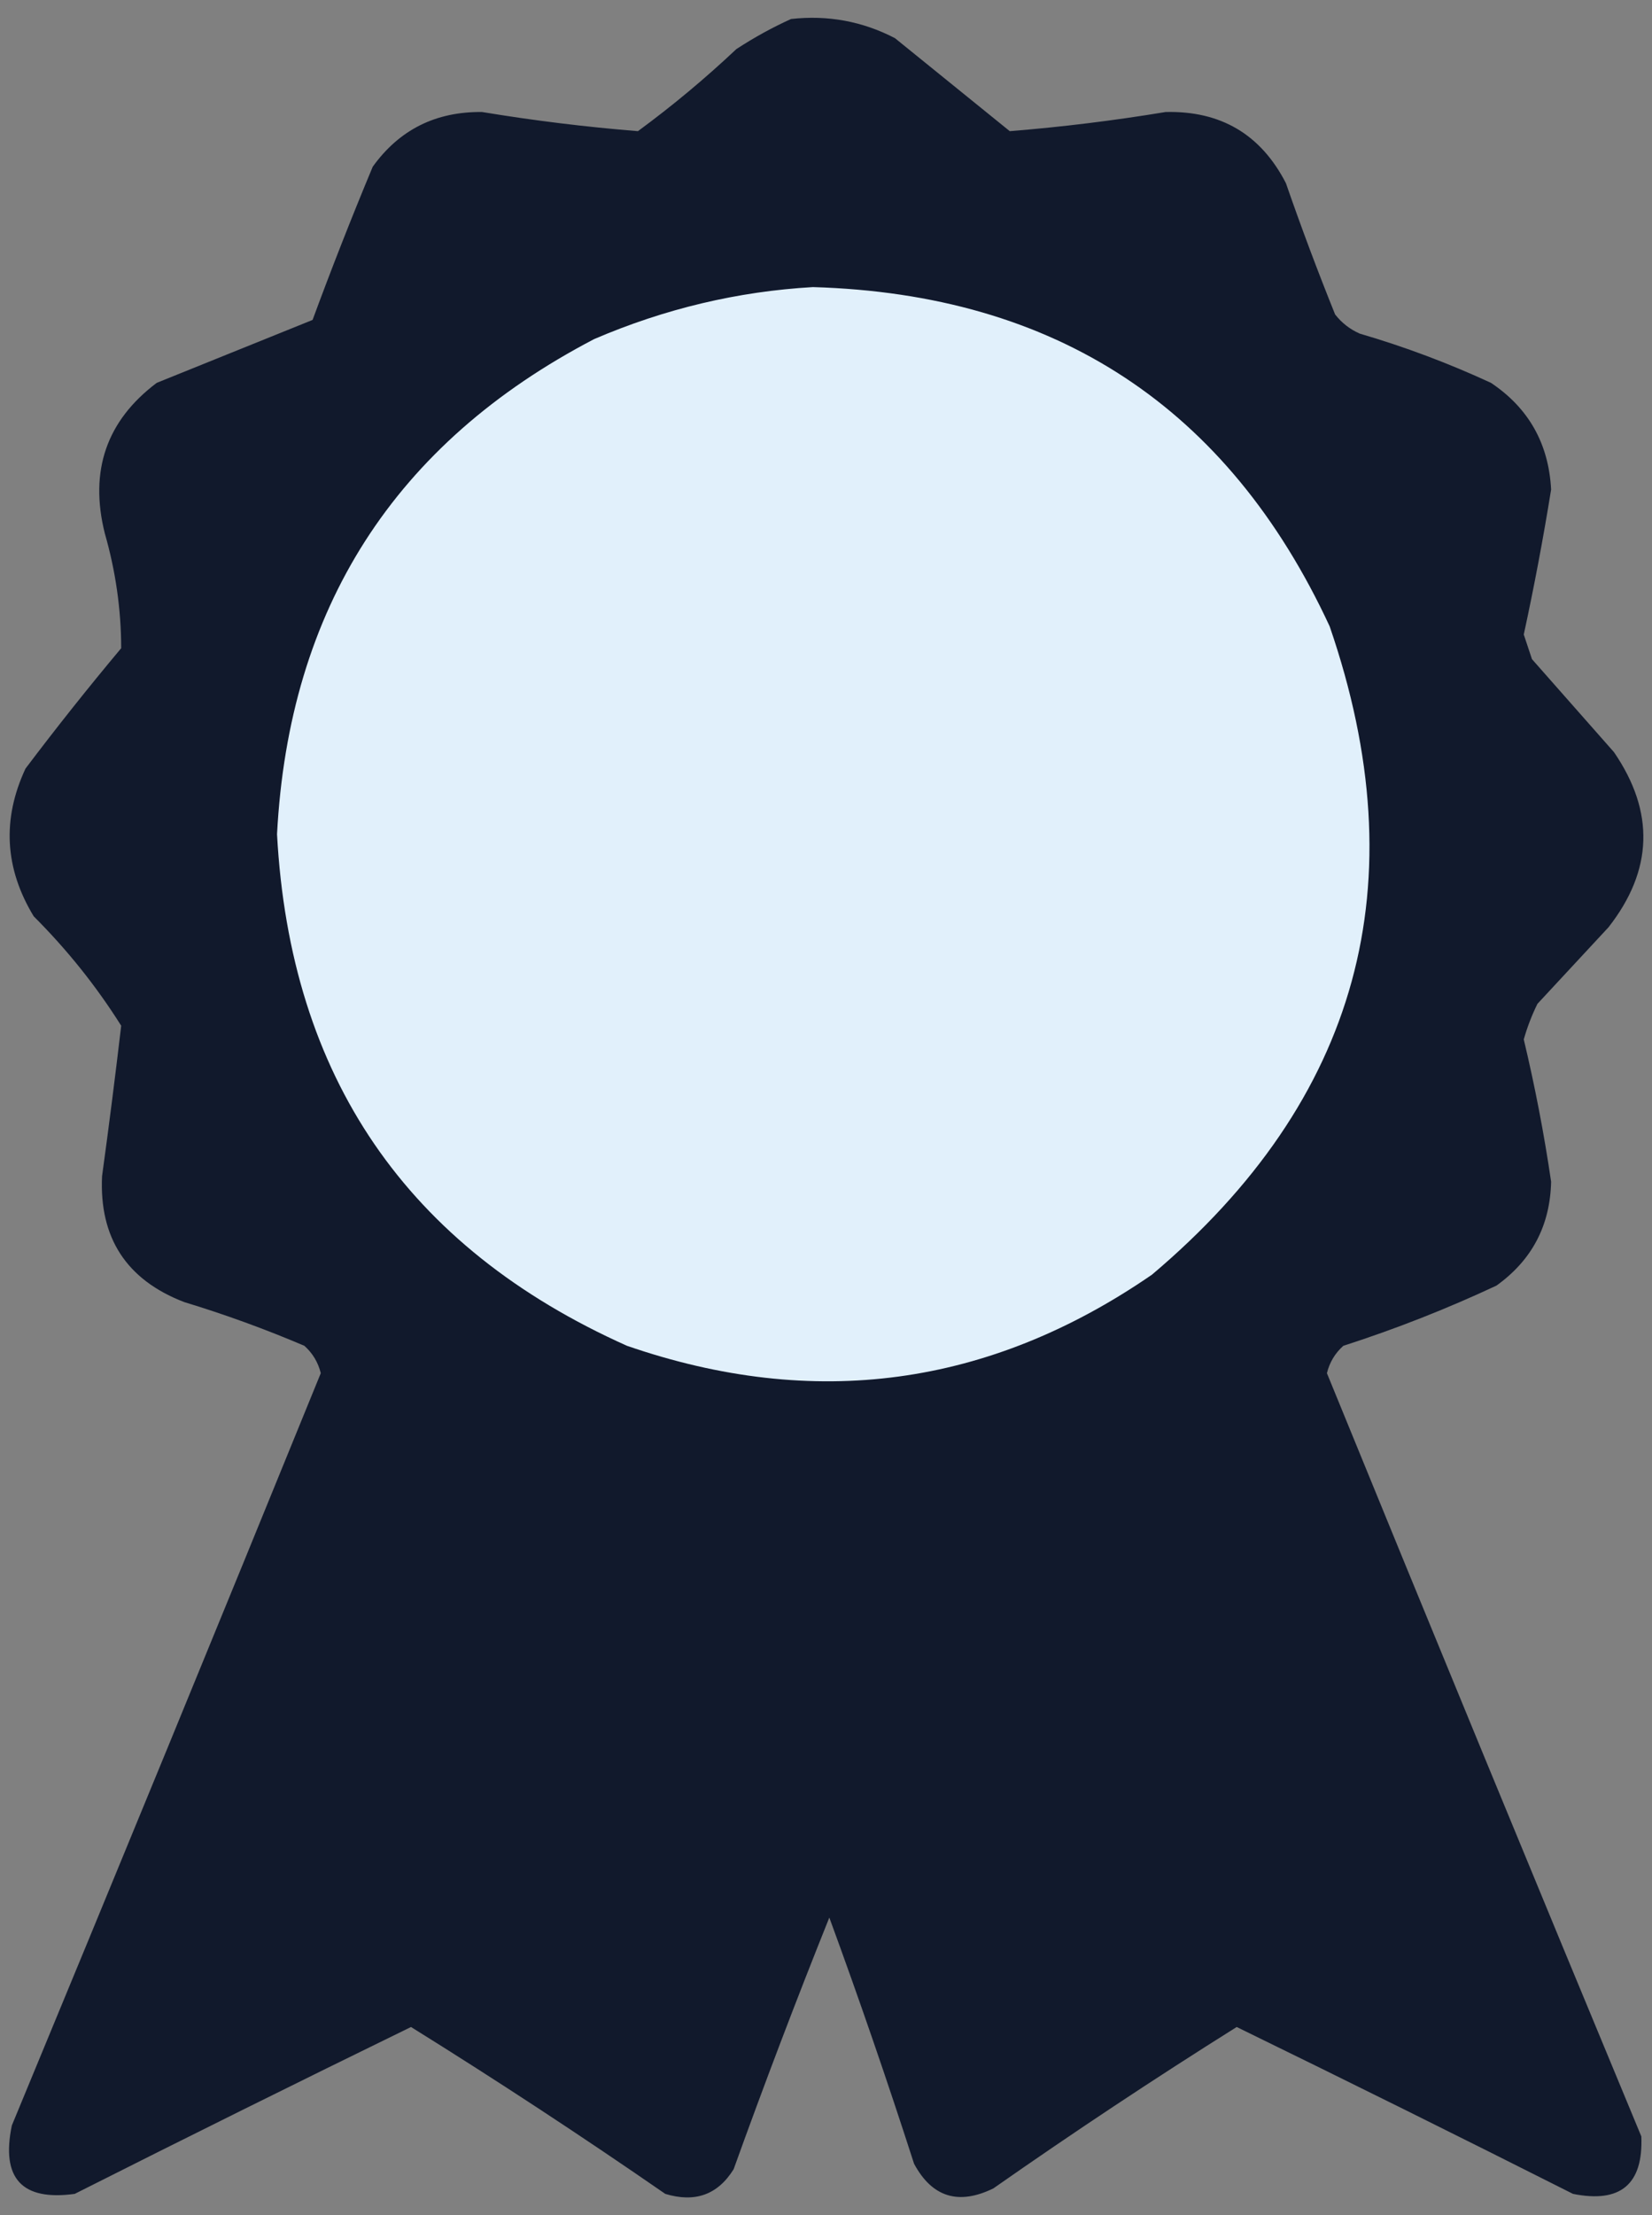 <?xml version="1.0" encoding="utf-8"?>
<svg id="svg2" viewBox="0 0 500 670" xmlns="http://www.w3.org/2000/svg" style="shape-rendering: geometricprecision;">
  <rect x="0" y="0" width="500" height="670" fill="#808080" stroke="none"/>
  <desc>Source: openclipart.org/detail/209545</desc>
  <g transform="matrix(1.655, 0, 0, 1.655, -733.228, -275)" style="">
    <g>
      <g transform="matrix(1, 0, 0, 1, 345.202, 119.136)">
        <path style="opacity: 0.973; fill: rgb(15, 23, 42);" d="M 242.5,50.5 C 249.221,49.751 255.554,50.918 261.5,54C 268.5,59.667 275.5,65.333 282.5,71C 292.002,70.237 301.502,69.07 311,67.5C 321.077,67.254 328.411,71.587 333,80.5C 335.803,88.578 338.803,96.578 342,104.5C 343.214,106.049 344.714,107.215 346.5,108C 354.733,110.41 362.733,113.41 370.5,117C 377.391,121.61 381.058,128.11 381.5,136.5C 380.073,145.376 378.406,154.209 376.5,163C 377,164.5 377.5,166 378,167.5C 383,173.167 388,178.833 393,184.5C 400.482,195.419 400.149,206.085 392,216.5C 387.667,221.167 383.333,225.833 379,230.5C 377.97,232.588 377.137,234.755 376.5,237C 378.552,245.596 380.219,254.262 381.5,263C 381.327,271.014 377.993,277.347 371.5,282C 362.393,286.258 353.059,289.924 343.5,293C 341.99,294.351 340.99,296.018 340.5,298C 359.529,344.557 378.695,391.057 398,437.5C 398.361,446.249 394.195,449.749 385.5,448C 365.062,437.698 344.562,427.531 324,417.5C 308.926,426.955 294.093,436.788 279.5,447C 273.127,450.112 268.293,448.612 265,442.5C 260.126,427.378 254.96,412.378 249.5,397.5C 243.394,412.714 237.561,428.048 232,443.5C 229.103,448.155 224.937,449.655 219.5,448C 204.24,437.454 188.74,427.288 173,417.5C 152.438,427.531 131.938,437.698 111.5,448C 101.833,449.33 97.999,445.164 100,435.5C 118.971,389.724 137.805,343.89 156.5,298C 156.01,296.018 155.01,294.351 153.5,293C 146.32,289.94 138.986,287.273 131.5,285C 120.969,280.938 115.969,273.272 116.5,262C 117.763,252.803 118.929,243.636 120,234.5C 115.454,227.278 110.121,220.612 104,214.5C 98.687,205.747 98.187,196.747 102.5,187.5C 108.143,180.023 113.976,172.689 120,165.5C 119.984,158.398 118.984,151.398 117,144.5C 114.147,133.079 117.313,123.912 126.5,117C 136.028,113.159 145.528,109.326 155,105.5C 158.471,96.088 162.137,86.754 166,77.5C 170.863,70.735 177.529,67.402 186,67.5C 195.494,69.069 204.994,70.235 214.5,71C 220.792,66.377 226.792,61.377 232.5,56C 235.767,53.87 239.1,52.037 242.5,50.5 Z M 247.5,67.5 C 249.308,67.491 250.975,67.991 252.5,69C 258.167,74 263.833,79 269.5,84C 277.313,88.264 285.646,89.597 294.5,88C 300.135,86.674 305.802,85.508 311.5,84.5C 312.938,84.719 314.271,85.219 315.5,86C 319.278,96.002 323.445,105.836 328,115.5C 329.833,117.333 331.667,119.167 333.5,121C 343.426,125.097 353.259,129.264 363,133.5C 363.667,136.5 363.667,139.5 363,142.5C 359.567,152.354 358.9,162.354 361,172.5C 365.855,181.027 371.855,188.693 379,195.5C 381.149,199.087 380.816,202.42 378,205.5C 371.186,211.977 365.519,219.31 361,227.5C 360.082,230.598 359.582,233.765 359.5,237C 361.247,246.468 362.414,255.968 363,265.5C 361.786,267.049 360.286,268.215 358.5,269C 348.984,271.503 339.984,275.169 331.5,280C 329.641,281.558 328.141,283.391 327,285.5C 323.41,293.267 320.41,301.267 318,309.5C 317.215,311.286 316.049,312.786 314.5,314C 311.5,314.667 308.5,314.667 305.5,314C 295.942,310.964 286.275,310.297 276.5,312C 268.31,316.519 260.977,322.186 254.5,329C 250.5,332.333 246.5,332.333 242.5,329C 236.023,322.186 228.69,316.519 220.5,312C 210.708,310.127 201.041,310.794 191.5,314C 188.5,314.667 185.5,314.667 182.5,314C 178.004,303.851 173.504,293.684 169,283.5C 164.936,279.214 160.103,276.048 154.5,274C 149.106,272.535 143.772,270.869 138.5,269C 136.714,268.215 135.214,267.049 134,265.5C 134.211,258.432 135.211,251.432 137,244.5C 138.846,235.391 137.179,227.058 132,219.5C 128.368,214.866 124.368,210.533 120,206.5C 118.304,204.44 117.137,202.107 116.5,199.5C 121.014,191.808 126.514,184.808 133,178.5C 137.236,171.063 138.57,163.063 137,154.5C 135.675,148.866 134.508,143.199 133.5,137.5C 133.434,134.465 134.767,132.298 137.5,131C 147.801,128.349 157.467,124.349 166.5,119C 168.333,116.5 170.167,114 172,111.5C 174.867,103.897 177.534,96.231 180,88.5C 181.135,86.198 182.968,84.864 185.5,84.5C 196.64,87.696 207.974,88.863 219.5,88C 223.4,86.435 227.066,84.435 230.5,82C 235.495,76.2 241.161,71.367 247.5,67.5 Z"/>
      </g>
    </g>
    <g transform="matrix(1, 0, 0, 1, 345.202, 119.136)">
      <path style="opacity: 0.99; fill: rgb(227, 242, 253);" d="M 246.5,99.5 C 290.917,100.791 322.417,121.458 341,161.5C 357.201,208.54 346.367,248.04 308.5,280C 278.748,300.488 246.748,304.821 212.5,293C 172.228,274.998 150.894,243.831 148.5,199.5C 150.664,158.198 169.998,128.031 206.5,109C 219.415,103.455 232.749,100.289 246.5,99.5 Z"/>
    </g>
  </g>
</svg>